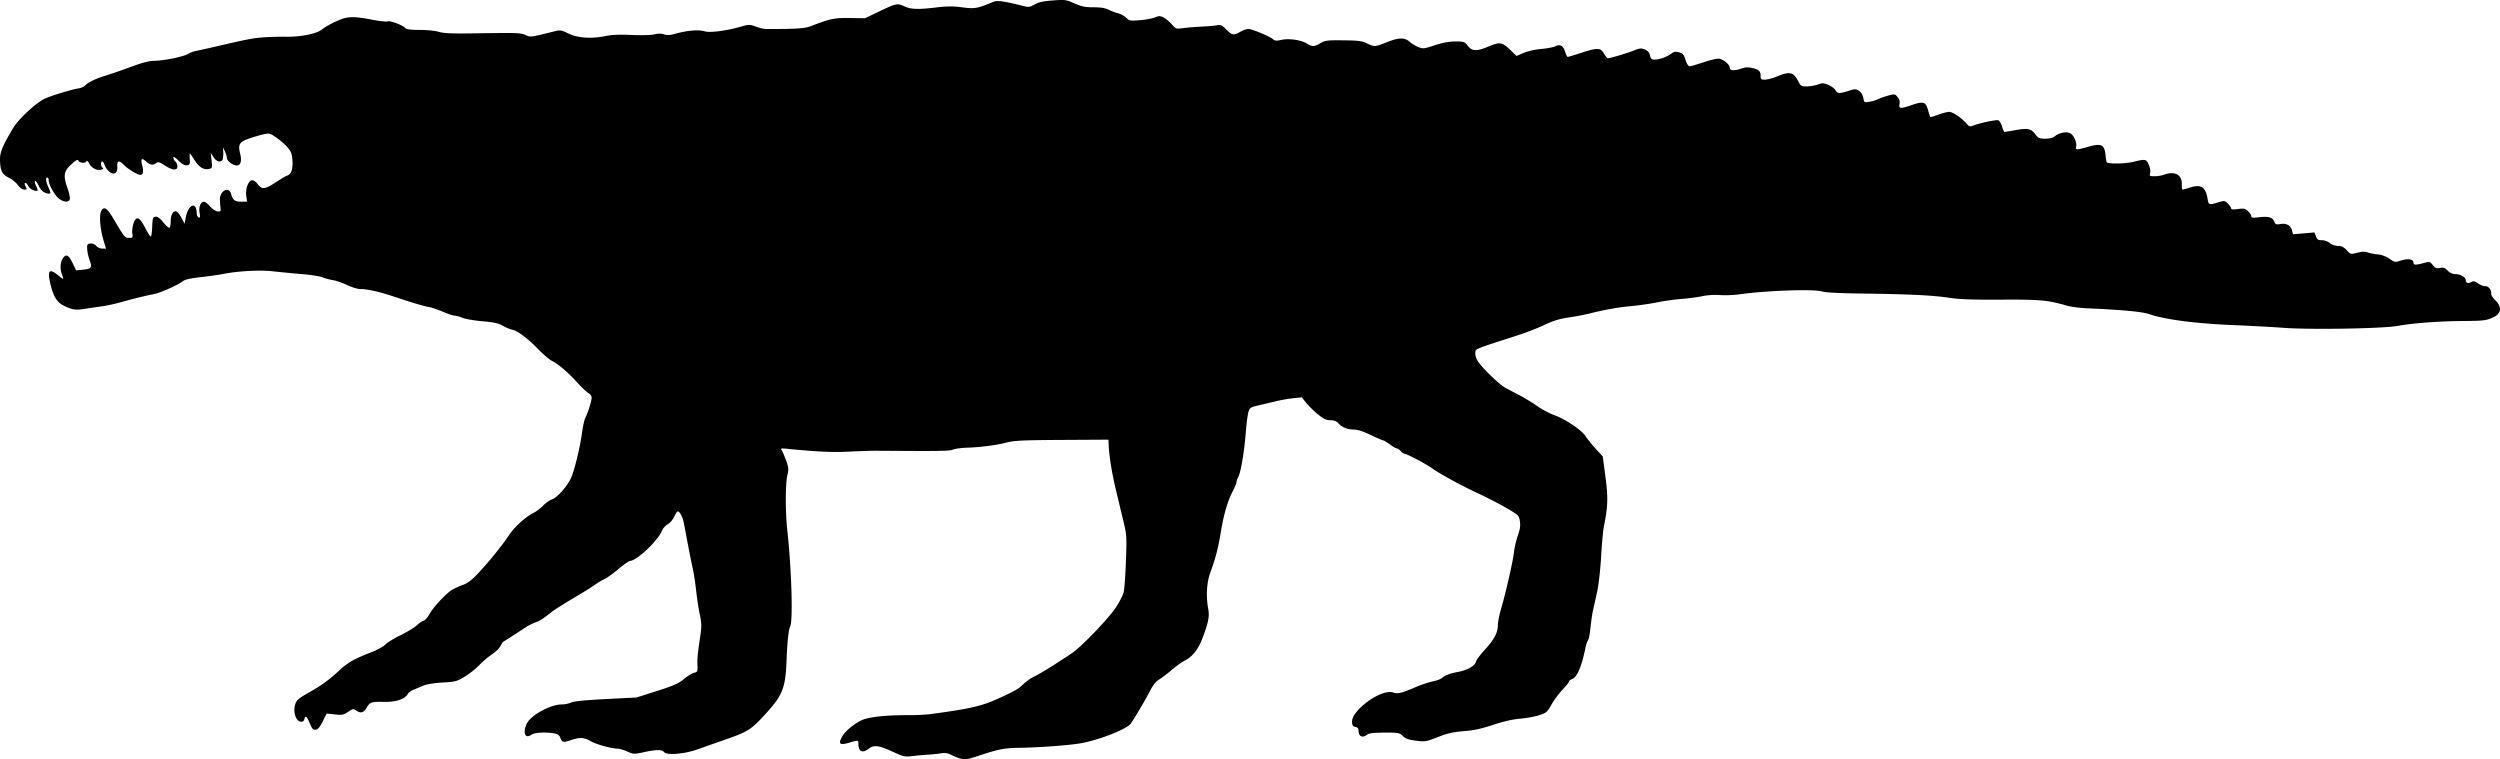 <svg xmlns="http://www.w3.org/2000/svg" xmlns:dc="http://dublincore.org/documents/dcmi-terms/" height="755.058" viewBox="0 0 2331.07 707.867" width="2486.474"><path d="M894.146 706.909c-1.724-.524-5.016-1.927-7.318-3.117-3.264-1.688-5.6-1.958-10.617-1.227-3.538.515-8.682 1.033-11.432 1.152-2.75.118-8.724.66-13.276 1.203-8.002.956-8.646.817-19.49-4.177-12.512-5.764-17.276-6.343-21.95-2.666-5.84 4.593-9.66 2.822-9.66-4.477 0-3.575-.133-3.591-8.678-1.054-8.467 2.515-10.233 1.187-6.85-5.15 2.8-5.243 10.048-11.507 18.029-15.582 6.342-3.238 23.007-5.104 44.375-4.97 6.875.044 16.437-.454 21.25-1.106 36.08-4.888 46.83-7.355 61.875-14.201 16.041-7.3 19.276-9.151 23.874-13.668 2.566-2.52 7.104-5.697 10.083-7.06 5.066-2.316 19.318-11.147 34.925-21.64 9.356-6.29 34.941-32.981 41.654-43.453 3.058-4.77 6.117-10.832 6.797-13.469.681-2.637 1.63-15.608 2.11-28.823.81-22.283.67-24.87-1.913-35.625-1.533-6.378-4.672-19.472-6.976-29.097-4.157-17.366-6.64-32.318-7.159-43.125l-.27-5.625-43.323.248c-35.94.207-44.674.605-51.25 2.34-9.64 2.545-24.697 4.522-37.302 4.9-5.157.153-11.042.954-13.079 1.779-3.462 1.4-10.387 1.507-70.671 1.084-5.157-.037-16.969.334-26.25.822-15.028.791-29.956.108-57.45-2.63-5.617-.56-6.592-.38-5.516 1.014.72.93 2.586 5.188 4.148 9.46 2.552 6.982 2.687 8.402 1.335 14.037-1.91 7.96-1.957 34.27-.092 51.32 3.983 36.42 5.441 84.645 2.714 89.74-1.466 2.74-2.718 14.167-3.316 30.26-1.03 27.713-3.487 33.896-20.994 52.822-12.57 13.59-15.277 15.228-38.463 23.277-7.833 2.72-18.46 6.463-23.616 8.32-11.949 4.302-28.56 5.699-31.119 2.615-2.132-2.57-6.958-2.568-18.93.004-9.245 1.987-9.632 1.971-15.5-.625-3.31-1.464-7.319-2.662-8.908-2.662-5.666 0-20.005-3.969-25.14-6.96-6.03-3.51-10.444-3.797-17.903-1.165-7.415 2.616-8.774 2.386-10.335-1.748-1.057-2.8-2.38-3.79-5.829-4.361-8.441-1.397-18.183-.834-21.116 1.22-5.998 4.202-8.516-1.673-4.418-10.308 3.786-7.978 22.09-17.928 32.978-17.928 2.522 0 6.219-.785 8.215-1.745 2.433-1.17 13.107-2.236 32.38-3.234l28.75-1.49 19.059-6.063c15.715-5 20.101-6.939 25-11.052 3.267-2.743 7.525-5.38 9.462-5.858 3.336-.825 3.507-1.207 3.268-7.277-.25-6.336.111-9.963 2.815-28.334 1.146-7.79 1.039-11.048-.617-18.75-1.103-5.127-2.614-14.947-3.36-21.822-.745-6.875-2.161-16.156-3.146-20.625-.984-4.469-2.96-14.312-4.388-21.875-1.43-7.562-3.192-16.844-3.917-20.625-1.18-6.147-3.887-11.275-5.932-11.236-.41.008-1.84 2.302-3.18 5.097-1.339 2.794-4.055 5.92-6.036 6.943-1.98 1.024-4.393 3.76-5.362 6.08-3.986 9.537-23.763 28.116-29.93 28.116-.9 0-5.764 3.457-10.81 7.683-5.047 4.226-10.864 8.398-12.926 9.271-2.063.874-6 3.216-8.75 5.205-2.75 1.989-12.031 7.767-20.625 12.84-8.594 5.073-17.433 10.664-19.642 12.425-8.478 6.757-11.123 8.465-15.35 9.913-2.403.823-6.34 2.787-8.75 4.366-12.815 8.392-20.26 13.184-21.026 13.532-.471.215-1.72 2.078-2.774 4.14-1.055 2.063-4.57 5.49-7.813 7.618-3.242 2.127-8.567 6.646-11.833 10.043-3.265 3.396-9.421 8.287-13.68 10.868-7.25 4.394-8.561 4.74-20.625 5.433-7.83.45-14.843 1.58-17.882 2.88a415.73 415.73 0 0 1-9.11 3.757c-2.261.89-4.67 2.665-5.355 3.943-2.577 4.816-10.841 7.634-21.836 7.447-12.34-.21-13.516.185-16.724 5.623-2.736 4.636-5.537 5.318-9.743 2.372-2.482-1.738-3.082-1.631-7.43 1.32-4.26 2.89-5.495 3.129-12.372 2.393l-7.64-.819-3.645 7.311c-2.649 5.313-4.432 7.423-6.525 7.72-2.415.342-3.312-.617-5.56-5.938-2.921-6.913-4.03-7.733-5.073-3.747-.489 1.868-1.496 2.483-3.584 2.188-4.324-.613-7.017-9.059-5.016-15.735 1.332-4.448 2.618-5.581 13.045-11.502 12.169-6.909 18.702-11.704 29.171-21.407 7.016-6.503 13.623-10.183 28.762-16.021 5.552-2.141 11.453-5.361 13.114-7.155 1.662-1.794 8.083-5.754 14.27-8.802 6.188-3.047 12.938-7.137 15-9.09 2.063-1.952 4.916-3.898 6.34-4.326 1.425-.427 3.904-3.16 5.509-6.075 3.765-6.838 15.63-19.555 21.391-22.926 2.47-1.445 6.992-3.48 10.05-4.522 3.834-1.307 7.934-4.372 13.206-9.873 9.594-10.01 23.462-27.073 29.421-36.196 5.017-7.682 15.095-16.892 22.834-20.869 2.75-1.413 6.928-4.576 9.285-7.03 2.356-2.453 6.056-5.045 8.22-5.76 4.801-1.584 14.329-12.344 17.72-20.01 3.234-7.31 8.494-29.053 10.216-42.229.745-5.7 2.135-11.888 3.088-13.75 2.443-4.773 5.846-15.729 5.846-18.824 0-1.465-1.306-3.306-2.985-4.207-1.642-.882-6.515-5.512-10.829-10.29-8.432-9.339-17.001-16.606-23.612-20.024-2.268-1.173-7.904-6.028-12.526-10.789-9.853-10.15-19.004-16.953-24.355-18.106-2.1-.452-6.068-2.128-8.818-3.725-3.873-2.25-8.103-3.17-18.765-4.083-7.57-.648-15.936-2.086-18.59-3.195s-5.928-2.016-7.276-2.016c-1.348 0-6.2-1.62-10.785-3.601-4.584-1.981-10.584-3.988-13.334-4.46-4.853-.833-15.62-4.065-33.875-10.17-11.792-3.943-23.798-6.605-29.574-6.558-2.714.023-7.996-1.54-12.5-3.696-4.29-2.054-10.333-4.142-13.426-4.64-3.094-.497-7.527-1.687-9.851-2.644-2.324-.957-11.043-2.308-19.375-3.002s-20.493-1.865-27.024-2.602c-12.094-1.364-32.99-.187-46.875 2.64-3.438.7-12.527 1.975-20.2 2.832-9.095 1.017-14.75 2.253-16.25 3.552-3.87 3.354-21.503 11.214-27.7 12.348-6.749 1.235-18.146 4.044-31.28 7.71-5.048 1.41-12.642 3.04-16.874 3.622-4.233.583-11.348 1.623-15.811 2.312-9.063 1.399-11.844.96-20.084-3.175-6.152-3.087-9.406-8.6-12.275-20.798-2.83-12.032-.7-13.994 7.689-7.079 5.12 4.22 5.278 4.174 3.302-.947-1.962-5.086-1.698-11.235.637-14.797 3.106-4.741 5.427-3.753 9.172 3.903l3.424 7 6.01-.573c8.186-.782 9.113-1.993 6.61-8.633-1.124-2.98-2.174-7.669-2.332-10.419-.26-4.52.018-5.036 2.902-5.372 1.987-.231 4.063.594 5.506 2.188 1.274 1.408 3.858 2.56 5.741 2.56h3.426l-2.237-7.188c-3.021-9.71-4.282-22.58-2.633-26.875 2.294-5.975 5.543-4.376 11.429 5.625 10.584 17.984 10.95 18.437 14.892 18.437 3.42 0 3.613-.26 3.015-4.062-.351-2.235.108-6.313 1.021-9.063 2.55-7.679 5.523-6.735 10.825 3.438 2.42 4.64 4.835 8.437 5.37 8.437.533 0 1.135-4.078 1.337-9.062.332-8.169.631-9.1 3.04-9.444 1.905-.272 4.01 1.25 7.328 5.3 2.56 3.124 5.154 5.372 5.765 4.995.61-.378 1.11-3.077 1.11-5.999 0-6.142 2.445-10.308 5.388-9.179 1.1.422 3.255 3.185 4.791 6.14l2.793 5.374.976-5.475c2.208-12.377 9.931-15.944 10.302-4.757.069 2.075.889 4.028 1.822 4.34 1.331.443 1.514-.52.85-4.459-.917-5.421 1.06-10.274 4.183-10.274.965 0 3.502 1.972 5.637 4.383 2.152 2.429 5.275 4.518 7.008 4.687 2.662.26 3.07-.158 2.759-2.82-.202-1.719-.47-5.19-.597-7.713-.435-8.667 8.41-13.432 10.48-5.644 1.493 5.618 3.454 7.107 9.362 7.107h5.448l-.733-5.349c-.94-6.85 2.06-14.65 5.632-14.65 1.363 0 3.68 1.687 5.149 3.75 3.638 5.108 6.678 4.776 16.731-1.827 4.67-3.066 9.475-5.888 10.68-6.27 3.75-1.191 5.445-6.13 4.863-14.175-.452-6.256-1.22-8.257-4.709-12.288-2.293-2.649-6.968-6.725-10.39-9.059-6.103-4.162-6.344-4.215-12.636-2.764-3.528.814-9.658 2.661-13.622 4.105-8.33 3.036-9.515 5.348-7.283 14.21 1.566 6.219.26 10.567-3.173 10.567-3.503 0-9.21-4.207-9.268-6.832-.03-1.398-.857-4.23-1.836-6.293l-1.78-3.75.206 5.035c.114 2.77-.217 5.722-.737 6.562-1.743 2.822-5.785 1.604-8.415-2.534l-2.582-4.063.81 7.143c.767 6.767.655 7.181-2.136 7.882-4.963 1.245-9.573-1.492-13.703-8.135-2.141-3.446-4.101-6.265-4.355-6.265-.253 0-.31 2.39-.125 5.313.3 4.753.023 5.356-2.628 5.731-2.087.295-4.398-.981-7.813-4.316-3.256-3.18-4.85-4.086-4.85-2.76 0 1.087.844 2.676 1.876 3.532 1.031.856 1.875 2.894 1.875 4.528 0 4.197-4.29 3.905-11.704-.797-5.378-3.41-6.188-3.598-8.513-1.97-2.923 2.048-5.426 1.476-9.466-2.16-3.731-3.359-4.676-2.053-3.076 4.251 1.478 5.824.877 8.648-1.84 8.648-2.614 0-11.899-5.647-15.383-9.355-4.169-4.438-6.41-4.081-6.07.965.333 4.944-.837 7.14-3.804 7.14-2.633 0-7.018-4.506-8.21-8.437-.469-1.547-1.377-2.813-2.018-2.813-1.689 0-1.434 4.687.313 5.767 1.013.626.716 1.184-.937 1.769-3.84 1.357-9.191-1.216-11.407-5.484-1.125-2.167-2.275-3.226-2.566-2.364-.74 2.19-6.227 1.952-7.502-.326-.86-1.536-2.15-.869-6.937 3.589-6.968 6.489-7.478 10.128-3.155 22.514 1.499 4.295 2.36 8.76 1.914 9.922-1.103 2.874-5.364 2.658-9.793-.497-3.948-2.81-9.846-13.204-9.846-17.348 0-1.398-.563-2.542-1.25-2.542-1.924 0-1.443 3.83 1.216 9.688 1.907 4.201 2.05 5.312.679 5.312-4.286 0-7.811-2.601-9.949-7.341-1.262-2.8-2.777-4.793-3.366-4.429-.59.364-.188 2.37.891 4.457 1.08 2.088 1.707 4.052 1.393 4.365-1.423 1.424-7.45-1.42-8.665-4.087-.743-1.63-1.823-2.965-2.4-2.965-1.381 0-1.324.902.245 3.832 1.105 2.065.877 2.413-1.563 2.384-1.773-.022-4.042-1.64-5.981-4.268-1.719-2.329-5.53-5.406-8.468-6.84-6.212-3.029-7.922-6.452-8.177-16.365-.185-7.216 2.38-13.453 12.377-30.092 4.998-8.32 21.645-23.74 29.376-27.212 6.63-2.977 24.981-8.572 31.329-9.551 2.509-.387 5.284-1.574 6.166-2.637 2.29-2.76 10.38-6.673 19.19-9.284 4.17-1.235 14.54-4.827 23.043-7.981 10.605-3.934 17.475-5.76 21.875-5.81 9.642-.112 27.971-3.875 32.332-6.637 1.558-.986 4.8-2.17 7.207-2.631 2.406-.46 10.281-2.21 17.5-3.889 29.678-6.9 34.812-7.904 44.375-8.686 5.5-.45 15.24-.726 21.647-.614 14.1.248 29.444-2.894 33.978-6.955 1.718-1.54 7.452-4.814 12.74-7.275 10.813-5.033 15.383-5.203 35.768-1.336 5.711 1.084 11.447 1.633 12.747 1.22 2.562-.813 14.07 3.632 16.273 6.286.943 1.136 5.081 1.648 13.569 1.678 6.969.025 14.588.803 17.745 1.813 4.225 1.351 11.736 1.68 31.783 1.393 41.986-.603 44.64-.515 49.196 1.637 4.45 2.102 4.176 2.139 27.346-3.667 4.754-1.192 6.019-.97 12.448 2.175 8.591 4.203 21.227 5.074 34.55 2.38 5.974-1.207 13.3-1.514 24.375-1.019 9.105.407 18.143.167 21.266-.564 3.705-.868 6.606-.863 9.13.017 2.79.973 5.46.796 10.873-.723 10.473-2.939 21.58-3.84 26.662-2.162 4.828 1.593 20.149-.376 34.233-4.4 7.224-2.065 7.869-2.062 13.75.065 3.394 1.228 7.577 2.232 9.296 2.232 28.916.006 35.975-.448 41.875-2.695 18.56-7.07 22.079-7.801 36.5-7.572l14 .222 12.25-5.86c16.997-8.132 17.812-8.31 24.283-5.32 6.35 2.936 12.894 3.162 30.467 1.05 9.588-1.15 15.121-1.163 23.752-.05 11.773 1.518 13.867 1.15 28.851-5.078 3.866-1.606 8.897-.91 28.724 3.98 4.388 1.082 5.726.87 9.849-1.563 3.59-2.118 7.75-3.044 16.798-3.738 11.543-.887 12.36-.777 20.36 2.718 6.809 2.975 10.08 3.642 17.863 3.642 6.841 0 10.835.662 14.165 2.348 2.55 1.29 6.421 2.732 8.601 3.202 2.18.47 5.522 2.299 7.425 4.063 3.289 3.048 3.94 3.167 13.12 2.401 5.313-.443 11.581-1.608 13.929-2.589 3.71-1.55 4.746-1.545 7.916.037 2.006 1.001 5.458 3.856 7.673 6.345 3.94 4.429 4.165 4.506 10.625 3.623 3.63-.496 11.099-1.115 16.599-1.375s12.045-.811 14.544-1.225c4.002-.662 5.045-.241 8.75 3.529 5.727 5.827 7.113 6.086 13.39 2.499 3.52-2.012 6.602-2.888 8.75-2.488 4.79.894 19.186 7.08 21.768 9.354 1.799 1.585 3.223 1.707 7.772.666 6.95-1.59 18.423.052 23.87 3.418 5.052 3.123 6.824 3.07 12.647-.37 4.34-2.565 6.214-2.797 21.267-2.638 14.01.148 17.332.573 21.957 2.812 7.029 3.403 7.664 3.362 19.157-1.24 10.752-4.306 16.413-4.3 21.011.019 1.458 1.37 4.832 3.401 7.498 4.515 4.686 1.958 5.205 1.908 15.608-1.502 7.52-2.466 13.313-3.528 19.234-3.529 8.075 0 8.624.191 11.653 4.063 4.075 5.206 8.27 5.296 19.815.426 10.17-4.29 12.34-3.874 20.296 3.895l5.237 5.114 6.538-2.813c3.763-1.619 10.83-3.203 16.655-3.734 5.565-.507 11.397-1.607 12.96-2.443 4.331-2.318 7.505-.607 9.168 4.943.811 2.708 1.923 4.924 2.47 4.924.547 0 6.2-1.687 12.564-3.75 15.381-4.985 17.946-4.91 21.211.625 1.42 2.406 3.096 4.375 3.724 4.375 2.14 0 17.965-4.718 24.279-7.239 5.503-2.197 6.781-2.306 10.188-.874 2.76 1.16 4.143 2.765 4.744 5.5.7 3.184 1.457 3.863 4.312 3.863 4.548 0 11.13-2.32 15.347-5.411 2.75-2.016 4.156-2.264 7.5-1.324 3.466.974 4.412 2.09 5.99 7.064 1.134 3.571 2.616 5.91 3.748 5.915 1.03.004 7.101-1.736 13.493-3.865 6.715-2.238 12.83-3.568 14.487-3.153 4.329 1.087 9.523 5.65 9.523 8.365 0 2.863 4.395 3.114 11.246.641 3.016-1.088 5.907-1.232 9.326-.464 6.457 1.45 8.178 3.005 8.178 7.385 0 3.231.413 3.594 4.062 3.567 2.235-.016 7.438-1.42 11.563-3.119 11.526-4.748 15.13-3.923 19.396 4.44 2.363 4.632 2.889 4.96 7.972 4.96 2.993 0 7.682-.79 10.419-1.757 4.468-1.576 5.495-1.523 10.056.52 2.794 1.25 5.708 3.446 6.475 4.88 1.685 3.149 3.489 3.228 12.047.53 6.126-1.93 6.806-1.931 9.74-.01 1.966 1.289 3.469 3.749 3.991 6.535.827 4.41.903 4.457 5.726 3.642 2.689-.454 6.416-1.584 8.283-2.511 1.867-.928 6.123-2.413 9.459-3.301 5.847-1.558 6.152-1.506 8.54 1.443 1.706 2.107 2.26 4.143 1.78 6.543-.87 4.347.917 4.496 11.233.938 10.972-3.785 13.198-3.142 15.301 4.422.957 3.437 1.918 6.445 2.137 6.684.218.24 3.55-.745 7.405-2.187 3.855-1.442 8.453-2.622 10.22-2.622 3.336 0 11.59 5.584 16.274 11.01 2.397 2.778 3.105 2.974 6.25 1.732 6.268-2.476 21.383-5.62 23.362-4.86 1.056.404 2.602 3.015 3.437 5.802.835 2.786 1.85 5.055 2.257 5.041.407-.013 5.19-.809 10.63-1.767 11.333-1.997 14.285-1.318 18.386 4.229 2.476 3.349 3.565 3.813 8.95 3.813 4.21 0 7.112-.773 9.266-2.468 4.09-3.217 10.644-4.4 14.107-2.546 3.36 1.798 6.394 8.667 5.44 12.317-.885 3.383.249 3.403 11.438.203 12.38-3.54 15.13-2.056 16.098 8.69.254 2.823.748 5.418 1.097 5.767 1.847 1.847 18.465 1.42 26.046-.668 5.29-1.458 8.932-1.866 10.22-1.145 2.58 1.444 5.1 9.079 4.068 12.33-.71 2.24-.244 2.52 4.203 2.52 2.752 0 6.537-.583 8.41-1.296 10.205-3.88 17.323-.22 16.972 8.725-.108 2.79.17 5.07.62 5.07.45 0 3.681-.892 7.179-1.984 10.4-3.245 14.462-.498 16.337 11.047.854 5.258 1.34 5.399 9.8 2.832 5.873-1.782 6.105-1.751 9.062 1.207 1.67 1.67 3.036 3.676 3.036 4.46 0 .992 1.92 1.16 6.343.55 5.561-.764 6.718-.52 9.375 1.976 1.668 1.567 3.032 3.672 3.032 4.678 0 1.483 1.308 1.675 6.91 1.017 8.972-1.055 12.985.03 14.459 3.906 1.06 2.787 1.695 3.041 5.915 2.366 5.653-.904 9.542 1.341 10.765 6.216l.836 3.328 10.027-.836 10.027-.837 1.38 3.657c1.142 3.026 2.064 3.638 5.338 3.545 2.322-.065 5.398 1.021 7.444 2.63 2.065 1.625 5.251 2.743 7.816 2.743 3.252 0 5.252.987 8.035 3.966 3.699 3.96 3.715 3.963 9.93 2.37 4.457-1.142 7.187-1.23 9.61-.312 1.86.706 6.067 1.54 9.349 1.854 3.783.362 7.809 1.848 11.005 4.063 4.977 3.45 5.113 3.469 10.975 1.594 6.462-2.066 11.429-1.176 11.429 2.05 0 2.318 1.923 2.394 9.49.37 5.62-1.504 5.848-1.453 8.517 1.894 2.293 2.876 3.383 3.31 6.66 2.655 3.167-.634 4.542-.159 7.182 2.48 2.173 2.174 4.616 3.266 7.304 3.266 4.514 0 9.597 2.977 9.597 5.622 0 2.64 2.153 3.401 5.124 1.811 2.201-1.178 3.305-.967 6.225 1.192 1.952 1.444 4.959 2.625 6.681 2.625 3.281 0 5.72 3.07 5.72 7.2 0 1.3 1.466 3.727 3.257 5.394 6.756 6.285 6.523 12.467-.605 16.035-6.817 3.412-9.199 3.725-29.527 3.88-22.357.172-46.02 1.96-60.625 4.58-13.992 2.51-81.316 3.622-106.25 1.755-9.969-.747-31.063-1.886-46.875-2.53-34.749-1.416-63.893-5.217-78.107-10.185-6.559-2.293-24.68-4-58.62-5.522-6.451-.29-14.607-1.358-18.126-2.376-18.06-5.222-24.88-5.847-61.732-5.652-27.077.143-38.991-.289-48.415-1.754-14.79-2.299-36.917-3.37-81.25-3.936-20.464-.26-34.12-.958-36.875-1.882-7.346-2.465-51.412-.99-76.875 2.573-5.5.77-13.809 1.098-18.463.73-5.115-.405-11.79.028-16.875 1.093-4.627.97-13.194 2.099-19.037 2.51-5.844.41-15.969 1.834-22.5 3.163-6.532 1.33-17.5 2.917-24.375 3.528-12.091 1.074-24.383 3.275-40 7.163-4.125 1.027-12.563 2.607-18.75 3.51-8.263 1.207-14.072 2.995-21.875 6.732-5.844 2.8-17.094 7.186-25 9.748-42.552 13.786-39.338 12.452-39.755 16.5-.247 2.39.77 5.382 2.896 8.525 4.188 6.19 20.048 21.367 25.123 24.042 2.14 1.128 8.046 4.235 13.125 6.905 5.08 2.67 12.637 7.279 16.794 10.241 4.157 2.963 11.298 6.744 15.868 8.403 10.505 3.813 25.428 13.904 29.086 19.669 1.542 2.43 5.755 7.647 9.363 11.595l6.56 7.178 2.503 19.03c2.579 19.609 2.313 27.72-1.523 46.53-.7 3.437-1.836 15.971-2.522 27.853-.72 12.45-2.328 26.485-3.795 33.125-1.401 6.337-3.122 14.104-3.825 17.261-.703 3.157-1.74 10.326-2.305 15.932-.565 5.606-1.612 10.898-2.325 11.76-.713.863-1.871 4.381-2.573 7.819-3.386 16.579-7.6 26.425-12.033 28.11-1.74.661-3.162 1.786-3.162 2.5s-2.65 4.046-5.888 7.405-7.879 9.608-10.313 13.887c-4.2 7.387-4.803 7.9-11.924 10.14-4.125 1.3-12 2.714-17.5 3.144-6.542.512-15.188 2.493-25 5.727-11.156 3.678-18.204 5.194-27.5 5.916-9.872.768-14.92 1.92-24.003 5.482-11.05 4.332-11.856 4.465-20.453 3.386-6.977-.876-9.692-1.835-12.316-4.348-3.205-3.07-4.018-3.223-17.047-3.185-10.045.03-14.326.528-16.108 1.875-4.738 3.584-8.198 1.714-8.198-4.43 0-1.445-1.054-2.46-2.813-2.71-2.112-.3-2.905-1.351-3.186-4.222-1.08-11.05 27.39-31.738 38.396-27.901 4.26 1.485 7.97.575 21.523-5.282 4.562-1.972 11.312-4.219 15-4.993 3.687-.775 7.548-2.116 8.58-2.982 3.448-2.894 7.435-4.468 14.683-5.796 9.246-1.695 16.418-5.694 17.428-9.719.43-1.713 4.027-6.603 7.993-10.867 8.74-9.395 12.396-16.206 12.396-23.095 0-2.85 1.348-9.762 2.996-15.362 4.449-15.118 11.051-44.125 11.991-52.68.453-4.126 2.074-11.075 3.6-15.443 2.048-5.858 2.564-9.359 1.968-13.338-.737-4.912-1.442-5.782-7.87-9.7-8.482-5.17-18.778-10.587-31.435-16.541-16.285-7.66-34.913-17.815-42.272-23.045-6.762-4.806-23.86-13.808-26.227-13.808-.613 0-2.132-1.125-3.376-2.5-1.245-1.375-2.92-2.5-3.721-2.5-.803 0-3.669-1.672-6.37-3.715-2.7-2.044-5.502-3.731-6.225-3.75-.724-.02-5.97-2.285-11.656-5.035-6.585-3.185-12.092-5-15.165-5-6.265 0-11.164-1.895-14.726-5.695-2.08-2.22-4.185-3.055-7.698-3.055-3.868 0-6.205-1.116-11.682-5.578-3.766-3.067-8.662-7.87-10.881-10.67l-4.034-5.094-7.671.783c-4.22.432-10.765 1.53-14.546 2.44-3.782.91-11.24 2.662-16.574 3.89-9.361 2.157-9.745 2.39-11.023 6.67-.728 2.438-1.8 10.621-2.383 18.184-1.387 18.014-4.586 37.409-6.913 41.909-1.021 1.975-1.857 4.406-1.857 5.402 0 .995-1.737 5.102-3.859 9.124-4.277 8.108-8 20.884-10.51 36.065-2.684 16.23-5.015 25.334-9.92 38.75-3.488 9.536-4.249 22.313-2.027 34.026 1.316 6.944.126 12.97-5.438 27.532-3.9 10.204-9.211 16.983-16.037 20.465-2.776 1.417-8.53 5.53-12.785 9.139-4.255 3.61-9.579 7.637-11.83 8.95-2.721 1.587-5.483 5.112-8.238 10.513-4.323 8.477-15.767 27.807-18.193 30.73-4.398 5.299-30.583 15.388-46.964 18.095-11.566 1.912-37.76 3.835-56.074 4.117-15.15.233-19.645 1.14-41.25 8.317-7.938 2.637-10.58 2.86-15.633 1.323z"/></svg>